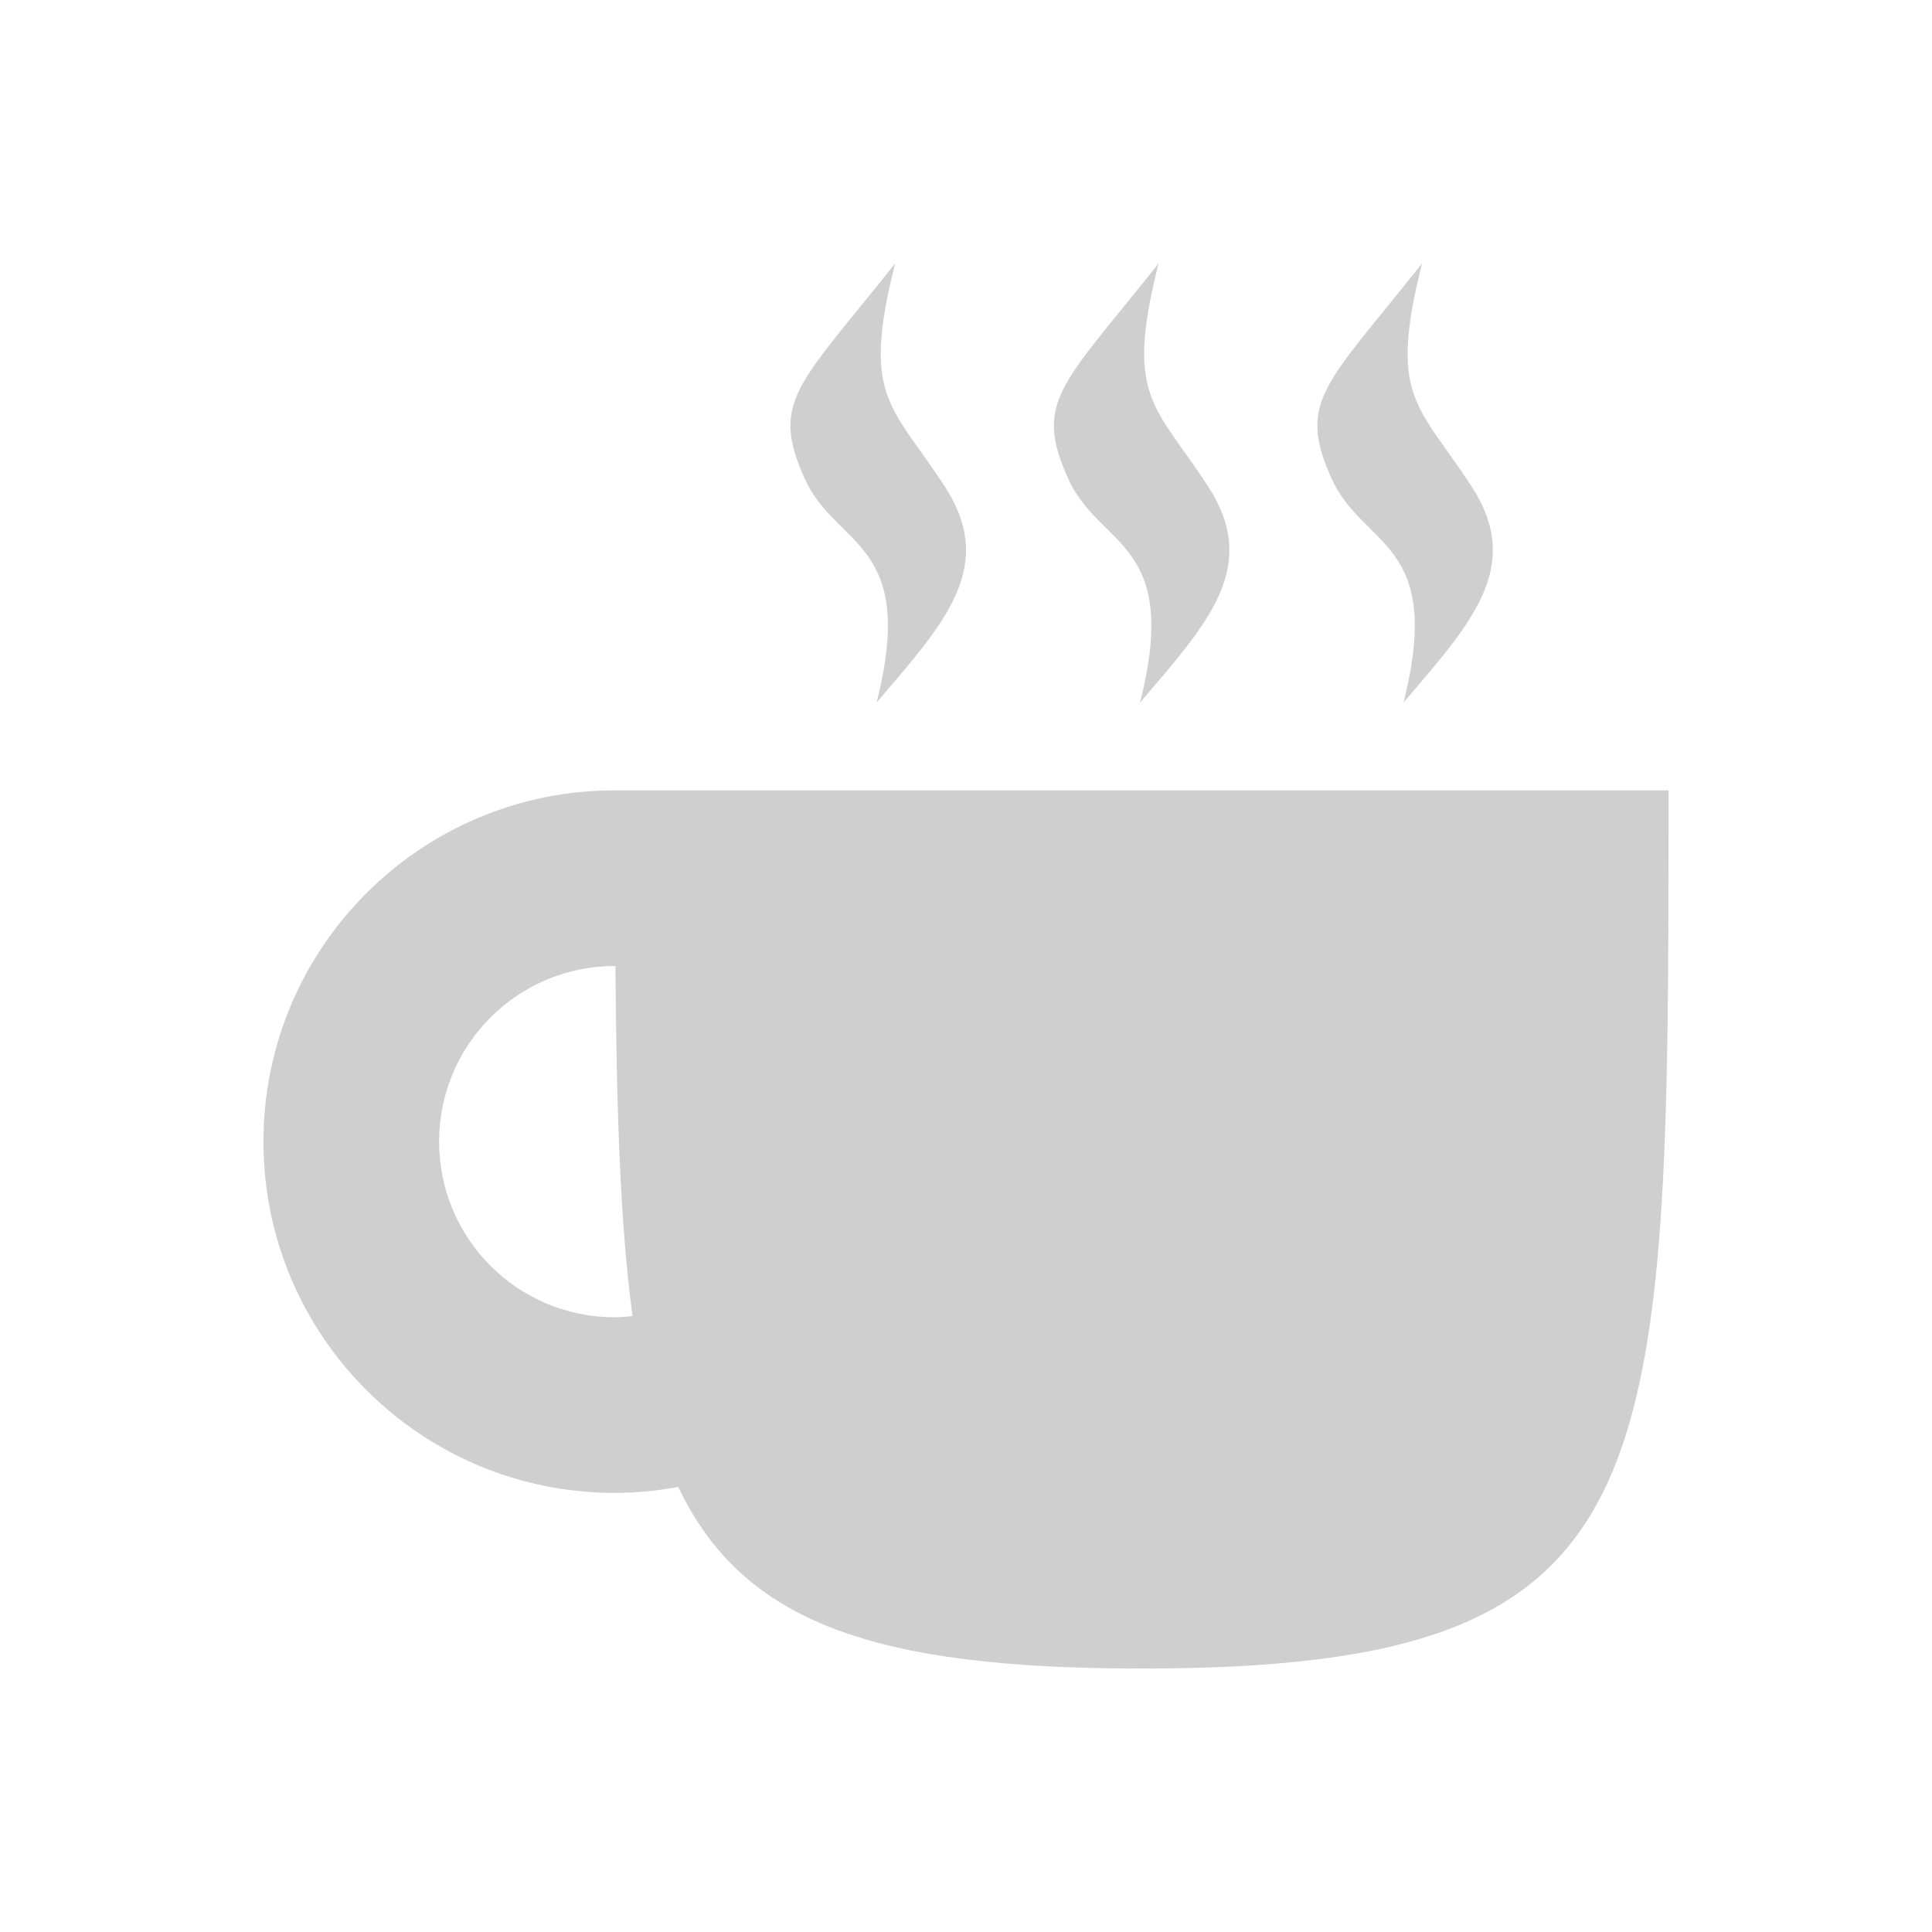 <?xml version="1.0" encoding="UTF-8" standalone="no"?>
<svg
   id="svg2"
   width="22"
   height="22"
   version="1.1"
   sodipodi:docname="my-caffeine-on-symbolic.svg"
   inkscape:version="1.4 (unknown)"
   xmlns:inkscape="http://www.inkscape.org/namespaces/inkscape"
   xmlns:sodipodi="http://sodipodi.sourceforge.net/DTD/sodipodi-0.dtd"
   xmlns="http://www.w3.org/2000/svg"
   xmlns:svg="http://www.w3.org/2000/svg"
   xmlns:rdf="http://www.w3.org/1999/02/22-rdf-syntax-ns#"
   xmlns:cc="http://creativecommons.org/ns#"
   xmlns:dc="http://purl.org/dc/elements/1.1/">
  <sodipodi:namedview
     pagecolor="#ffffff"
     bordercolor="#666666"
     borderopacity="1"
     objecttolerance="10"
     gridtolerance="10"
     guidetolerance="10"
     inkscape:pageopacity="0"
     inkscape:pageshadow="2"
     inkscape:window-width="1920"
     inkscape:window-height="996"
     id="namedview6"
     showgrid="false"
     inkscape:zoom="20.02"
     inkscape:cx="10.989011"
     inkscape:cy="11.013986"
     inkscape:window-x="0"
     inkscape:window-y="0"
     inkscape:window-maximized="1"
     inkscape:current-layer="svg2"
     inkscape:showpageshadow="2"
     inkscape:pagecheckerboard="0"
     inkscape:deskcolor="#d1d1d1" />
  <defs
     id="defs10">
    <style
       id="current-color-scheme"
       type="text/css">
   .ColorScheme-Text { color:#cecfce; } .ColorScheme-Highlight { color:#3daee9; }
  </style>
  </defs>
  <path
     id="rect4137"
     style="opacity:1;fill:#cecfce;fill-opacity:1"
     d="M 10.193,3 C 9.095,4.384 8.766,4.567 9.162,5.448 9.521,6.247 10.449,6.153 9.982,8 10.749,7.1 11.358,6.458 10.756,5.536 10.144,4.598 9.808,4.528 10.193,3 Z m 3,0 c -1.098,1.384 -1.427,1.567 -1.031,2.448 0.359,0.799 1.287,0.705 0.82,2.552 0.766,-0.9 1.375,-1.542 0.773,-2.464 -0.612,-0.938 -0.948,-1.008 -0.562,-2.536 z m 3,0 c -1.098,1.384 -1.427,1.567 -1.031,2.448 0.359,0.799 1.287,0.705 0.82,2.552 0.766,-0.9 1.375,-1.542 0.773,-2.464 -0.612,-0.938 -0.948,-1.008 -0.562,-2.536 z M 7,9 c -2.209,0 -4,1.791 -4,4 0,2.209 1.791,4 4,4 0.242,-8.38e-4 0.484,-0.024 0.723,-0.068 0.739,1.549 2.235,2.068 5.277,2.068 6,0 6,-2 6,-10 z m 0,2 h 0.008 c 0.012,1.596 0.052,2.938 0.195,3.986 -0.067,0.008 -0.135,0.013 -0.203,0.014 -1.105,0 -2,-0.895 -2,-2 0,-1.105 0.895,-2 2,-2 z"
     inkscape:connector-curvature="0"
     sodipodi:nodetypes="cccccccccccccccssccscsscccss" />
</svg>
